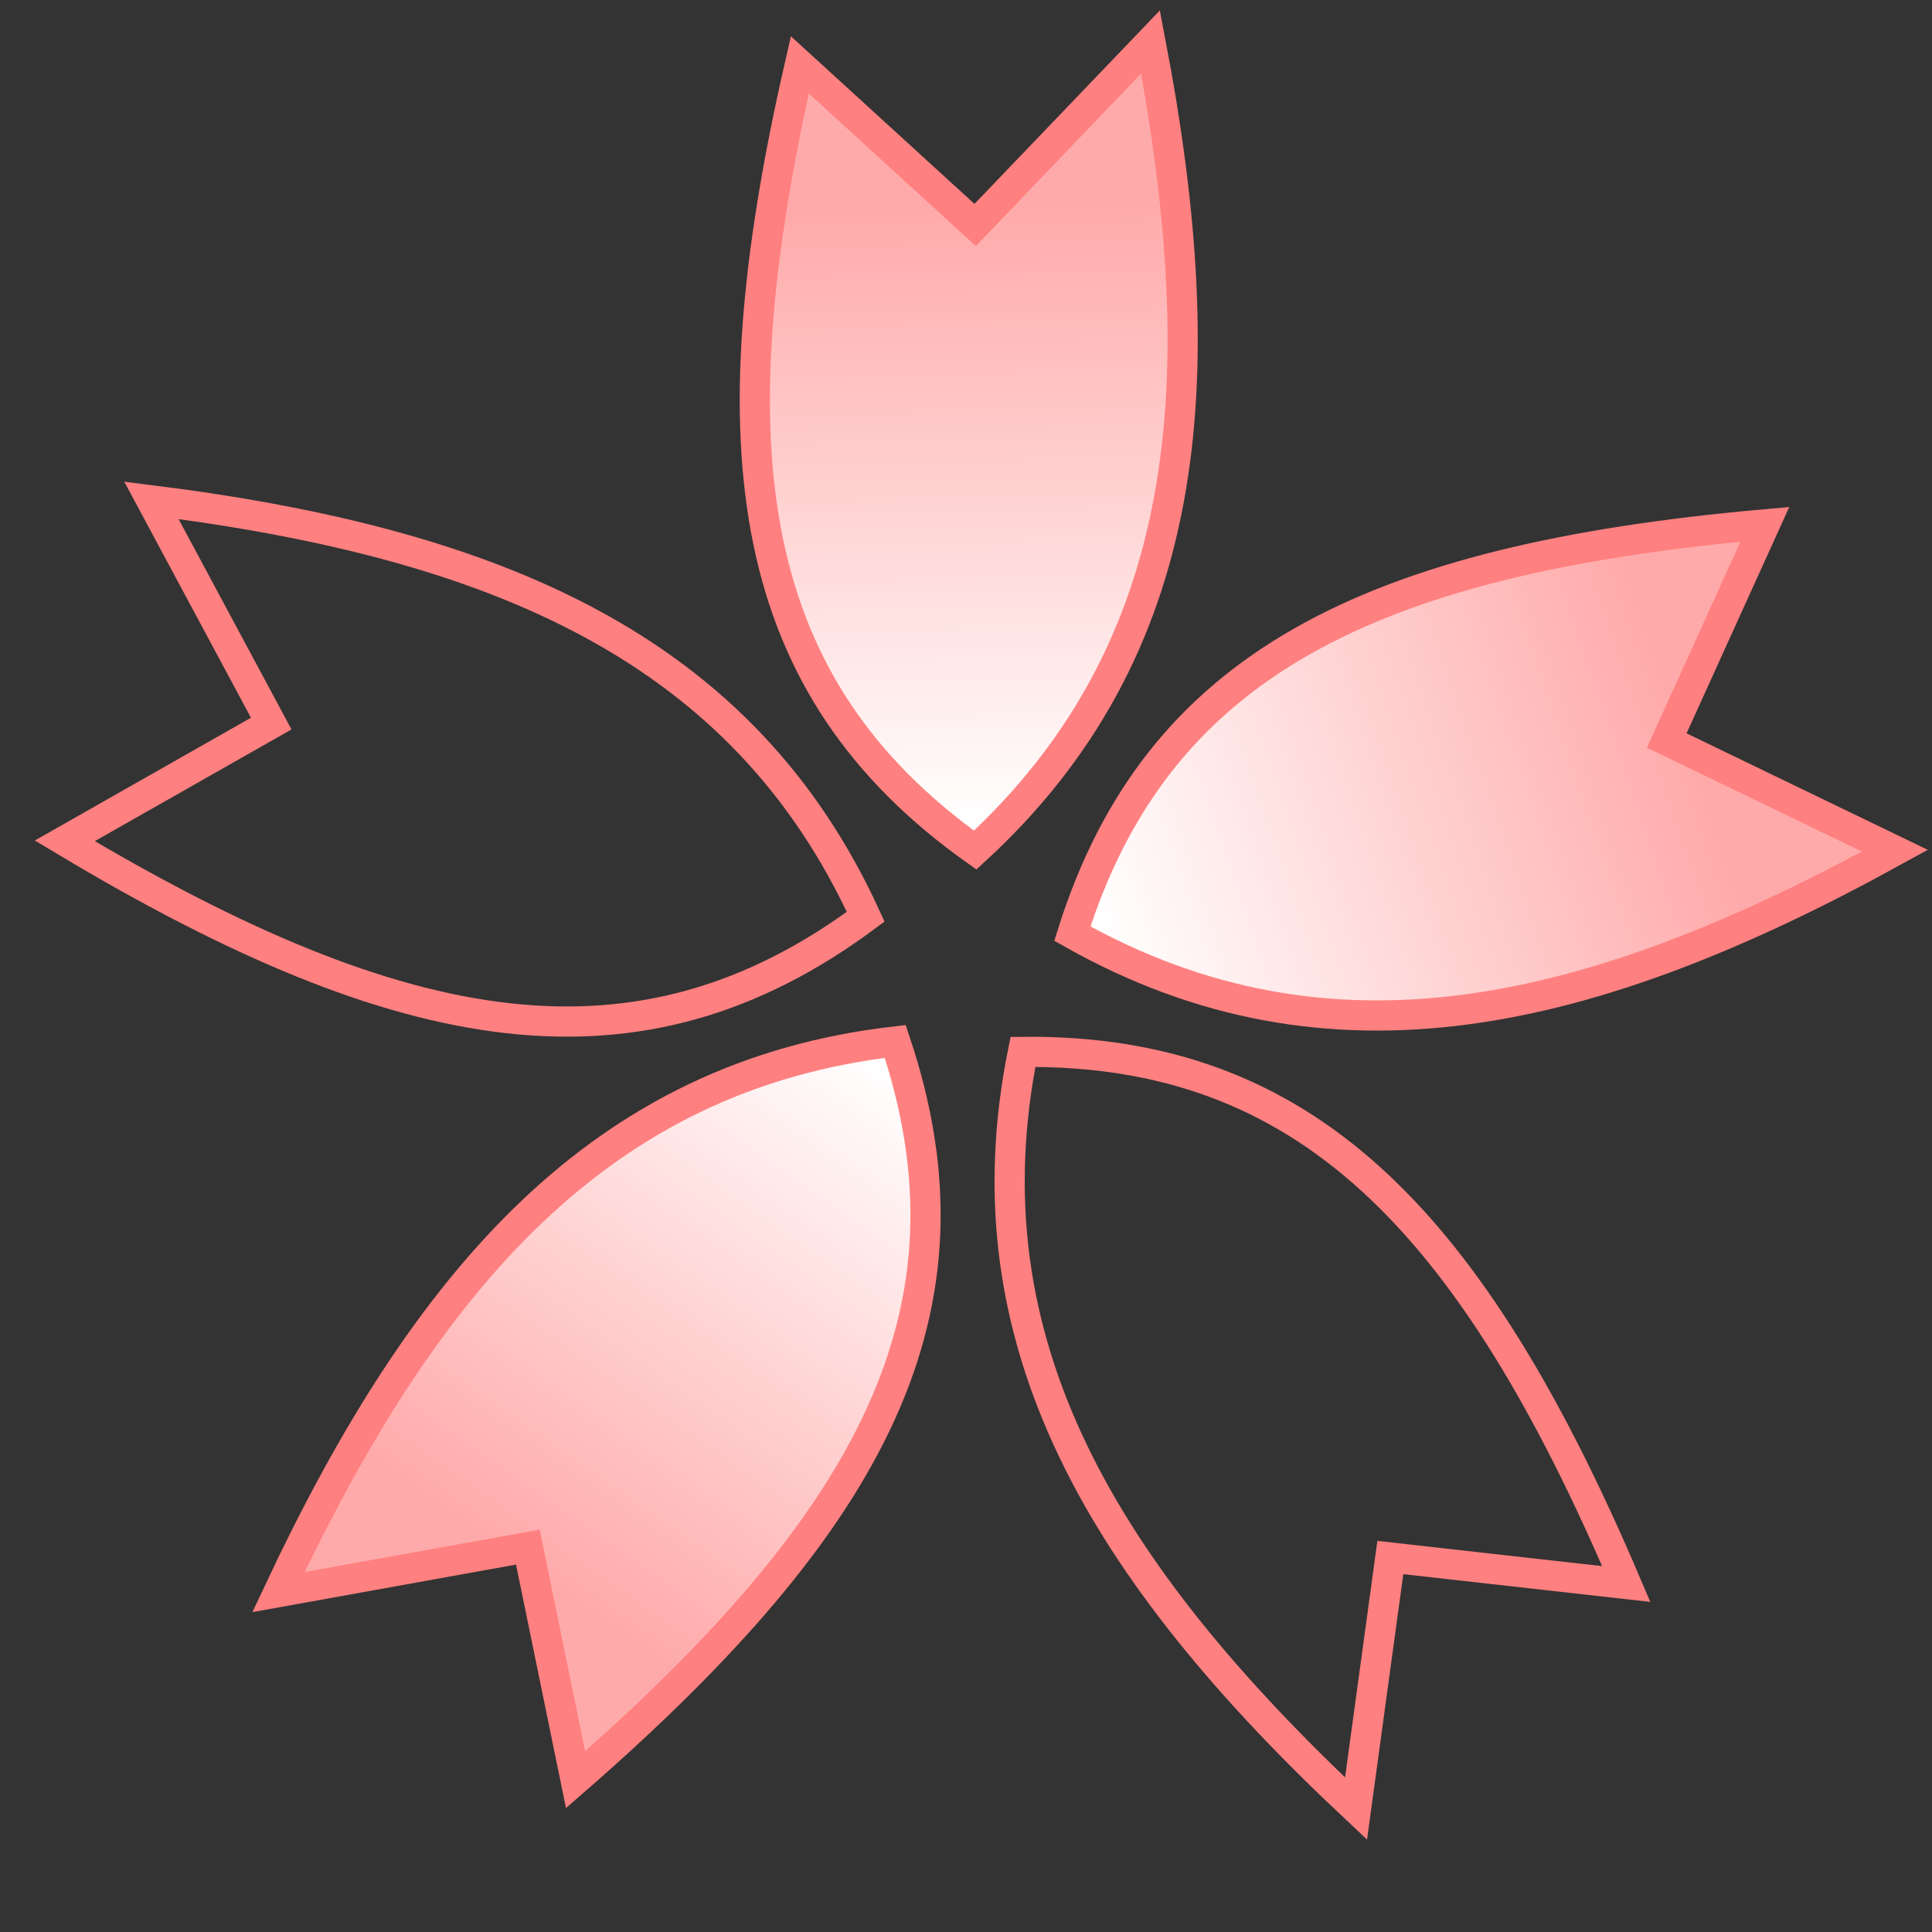 <?xml version="1.0" encoding="UTF-8" standalone="no"?>
<!-- Created with Inkscape (http://www.inkscape.org/) -->

<svg
   xmlns:dc="http://purl.org/dc/elements/1.1/"
   xmlns:cc="http://creativecommons.org/ns#"
   xmlns:rdf="http://www.w3.org/1999/02/22-rdf-syntax-ns#"
   xmlns:svg="http://www.w3.org/2000/svg"
   xmlns="http://www.w3.org/2000/svg"
   xmlns:xlink="http://www.w3.org/1999/xlink"
   xmlns:sodipodi="http://sodipodi.sourceforge.net/DTD/sodipodi-0.dtd"
   xmlns:inkscape="http://www.inkscape.org/namespaces/inkscape"
   width="64"
   height="64"
   id="svg2"
   version="1.1"
   inkscape:version="0.91 r13725"
   sodipodi:docname="桜.svg">
  <rect width="100%" height="100%" fill="#333333" stroke="none"/>
  <defs
     id="defs4">
    <linearGradient
       id="linearGradient3890">
      <stop
         style="stop-color:#ffaaaa;stop-opacity:1;"
         offset="0"
         id="stop3892" />
      <stop
         style="stop-color:#ffffff;stop-opacity:1;"
         offset="1"
         id="stop3894" />
    </linearGradient>
    <linearGradient
       inkscape:collect="always"
       id="linearGradient3864">
      <stop
         style="stop-color:#ff8080;stop-opacity:1;"
         offset="0"
         id="stop3866" />
      <stop
         style="stop-color:#ff8080;stop-opacity:0;"
         offset="1"
         id="stop3868" />
    </linearGradient>
    <linearGradient
       inkscape:collect="always"
       id="linearGradient3812">
      <stop
         style="stop-color:#000000;stop-opacity:1;"
         offset="0"
         id="stop3814" />
      <stop
         style="stop-color:#000000;stop-opacity:0;"
         offset="1"
         id="stop3816" />
    </linearGradient>
    <linearGradient
       inkscape:collect="always"
       id="linearGradient3771">
      <stop
         style="stop-color:#ff0000;stop-opacity:1;"
         offset="0"
         id="stop3773" />
      <stop
         style="stop-color:#ff0000;stop-opacity:0;"
         offset="1"
         id="stop3775" />
    </linearGradient>
    <linearGradient
       inkscape:collect="always"
       id="linearGradient3757">
      <stop
         style="stop-color:#ff0000;stop-opacity:1;"
         offset="0"
         id="stop3759" />
      <stop
         style="stop-color:#ff0000;stop-opacity:0;"
         offset="1"
         id="stop3761" />
    </linearGradient>
    <linearGradient
       inkscape:collect="always"
       xlink:href="#linearGradient3757"
       id="linearGradient3763"
       x1="107.143"
       y1="40"
       x2="107.143"
       y2="80.714"
       gradientUnits="userSpaceOnUse" />
    <linearGradient
       inkscape:collect="always"
       xlink:href="#linearGradient3757"
       id="linearGradient3767"
       gradientUnits="userSpaceOnUse"
       x1="107.143"
       y1="40"
       x2="107.143"
       y2="80.714"
       gradientTransform="translate(0.714,2051.867)" />
    <linearGradient
       inkscape:collect="always"
       xlink:href="#linearGradient3771"
       id="linearGradient3777"
       x1="119.286"
       y1="21.429"
       x2="118.571"
       y2="77.143"
       gradientUnits="userSpaceOnUse" />
    <linearGradient
       inkscape:collect="always"
       xlink:href="#linearGradient3771"
       id="linearGradient3784"
       gradientUnits="userSpaceOnUse"
       x1="119.286"
       y1="21.429"
       x2="118.571"
       y2="77.143"
       gradientTransform="translate(0.714,1986.867)" />
    <linearGradient
       inkscape:collect="always"
       xlink:href="#linearGradient3812"
       id="linearGradient3838"
       x1="35.662"
       y1="2066.579"
       x2="62.722"
       y2="2066.579"
       gradientUnits="userSpaceOnUse" />
    <linearGradient
       inkscape:collect="always"
       xlink:href="#linearGradient3812"
       id="linearGradient3840"
       x1="32.955"
       y1="2087.972"
       x2="54.664"
       y2="2087.972"
       gradientUnits="userSpaceOnUse" />
    <linearGradient
       inkscape:collect="always"
       xlink:href="#linearGradient3812"
       id="linearGradient3842"
       x1="10.202"
       y1="2088.028"
       x2="30.908"
       y2="2088.028"
       gradientUnits="userSpaceOnUse" />
    <linearGradient
       inkscape:collect="always"
       xlink:href="#linearGradient3812"
       id="linearGradient3844"
       x1="1.399"
       y1="2066.612"
       x2="28.85"
       y2="2066.612"
       gradientUnits="userSpaceOnUse" />
    <linearGradient
       inkscape:collect="always"
       xlink:href="#linearGradient3812"
       id="linearGradient3846"
       x1="31.941"
       y1="2047.367"
       x2="31.944"
       y2="2067.367"
       gradientUnits="userSpaceOnUse" />
    <linearGradient
       inkscape:collect="always"
       xlink:href="#linearGradient3812"
       id="linearGradient3850"
       gradientUnits="userSpaceOnUse"
       x1="31.941"
       y1="2047.367"
       x2="31.944"
       y2="2067.367"
       gradientTransform="matrix(0.309,-0.951,0.951,0.309,-1949.021,1462.851)" />
    <linearGradient
       inkscape:collect="always"
       xlink:href="#linearGradient3812"
       id="linearGradient3854"
       gradientUnits="userSpaceOnUse"
       gradientTransform="matrix(-0.809,-0.588,0.588,-0.809,-1160.048,3768.526)"
       x1="31.941"
       y1="2047.367"
       x2="31.944"
       y2="2067.367" />
    <linearGradient
       inkscape:collect="always"
       xlink:href="#linearGradient3812"
       id="linearGradient3858"
       gradientUnits="userSpaceOnUse"
       gradientTransform="matrix(-0.809,0.588,-0.588,-0.809,1276.586,3730.661)"
       x1="31.941"
       y1="2047.367"
       x2="31.944"
       y2="2067.367" />
    <linearGradient
       inkscape:collect="always"
       xlink:href="#linearGradient3812"
       id="linearGradient3862"
       gradientUnits="userSpaceOnUse"
       gradientTransform="matrix(0.309,0.951,-0.951,0.309,1993.535,1401.584)"
       x1="31.941"
       y1="2047.367"
       x2="31.944"
       y2="2067.367" />
    <linearGradient
       inkscape:collect="always"
       xlink:href="#linearGradient3864"
       id="linearGradient3870"
       x1="24.798"
       y1="2055.581"
       x2="39.622"
       y2="2055.581"
       gradientUnits="userSpaceOnUse" />
    <linearGradient
       inkscape:collect="always"
       xlink:href="#linearGradient3890"
       id="linearGradient4132"
       gradientUnits="userSpaceOnUse"
       gradientTransform="translate(2,-2)"
       x1="30.004"
       y1="2049.643"
       x2="30.357"
       y2="2070" />
  </defs>
  <sodipodi:namedview
     id="base"
     pagecolor="#ffffff"
     bordercolor="#666666"
     borderopacity="1.0"
     inkscape:pageopacity="0.0"
     inkscape:pageshadow="2"
     inkscape:zoom="5.6"
     inkscape:cx="36.668545"
     inkscape:cy="30.306111"
     inkscape:document-units="px"
     inkscape:current-layer="layer1"
     showgrid="false"
     inkscape:snap-grids="false"
     inkscape:window-width="1366"
     inkscape:window-height="705"
     inkscape:window-x="-8"
     inkscape:window-y="-8"
     inkscape:window-maximized="1">
    <inkscape:grid
       type="xygrid"
       id="grid3798"
       empspacing="5"
       visible="true"
       enabled="true"
       snapvisiblegridlinesonly="true" />
  </sodipodi:namedview>
  <g
     inkscape:label="レイヤー 1"
     inkscape:groupmode="layer"
     id="layer1"
     transform="translate(0,-2040.724)">
    <rect
       style="fill:#ff0000;fill-opacity:1;fill-rule:nonzero;stroke:none"
       id="rect2985"
       width="434.286"
       height="208.571"
       x="134.286"
       y="346.648" />
    <path
       style="fill:url(#linearGradient4132);fill-opacity:1;stroke:#ff8080;stroke-width:1px;stroke-linecap:butt;stroke-linejoin:miter;stroke-opacity:1"
       d="m 26.496,2042.873 c -2.946,12.835 -1.786,20.605 5.808,26.012 7.21,-6.626 7.975,-15.464 5.808,-26.769 l -5.808,6.061 z"
       id="path3872"
       inkscape:connector-curvature="0"
       sodipodi:nodetypes="ccccc"
       inkscape:transform-center-y="-16.920055"
       inkscape:export-xdpi="90"
       inkscape:export-ydpi="90" />
    <use
       x="0"
       y="0"
       xlink:href="#path3872"
       inkscape:transform-center-y="-6.4567167"
       id="use3874"
       transform="matrix(0.309,-0.951,0.951,0.309,-1948.814,1462.528)"
       width="64"
       height="64"
       inkscape:transform-center-x="16.563306"
       inkscape:export-xdpi="90"
       inkscape:export-ydpi="90" />
    <use
       x="0"
       y="0"
       xlink:href="#use3874"
       inkscape:transform-center-x="11.965287"
       inkscape:transform-center-y="14.963954"
       id="use3876"
       transform="matrix(0.309,-0.951,0.951,0.309,-1948.814,1462.528)"
       width="64"
       height="64"
       inkscape:export-xdpi="90"
       inkscape:export-ydpi="90" />
    <use
       x="0"
       y="0"
       xlink:href="#use3876"
       inkscape:transform-center-x="-11.678846"
       inkscape:transform-center-y="15.520443"
       id="use3878"
       transform="matrix(0.309,-0.951,0.951,0.309,-1948.814,1462.528)"
       width="64"
       height="64"
       inkscape:export-xdpi="90"
       inkscape:export-ydpi="90" />
    <use
       x="0"
       y="0"
       xlink:href="#use3878"
       inkscape:transform-center-x="-17.055251"
       inkscape:transform-center-y="-6.3147671"
       id="use3880"
       transform="matrix(0.309,-0.951,0.951,0.309,-1948.814,1462.528)"
       width="64"
       height="64"
       inkscape:export-xdpi="90"
       inkscape:export-ydpi="90" />
  </g>
</svg>
